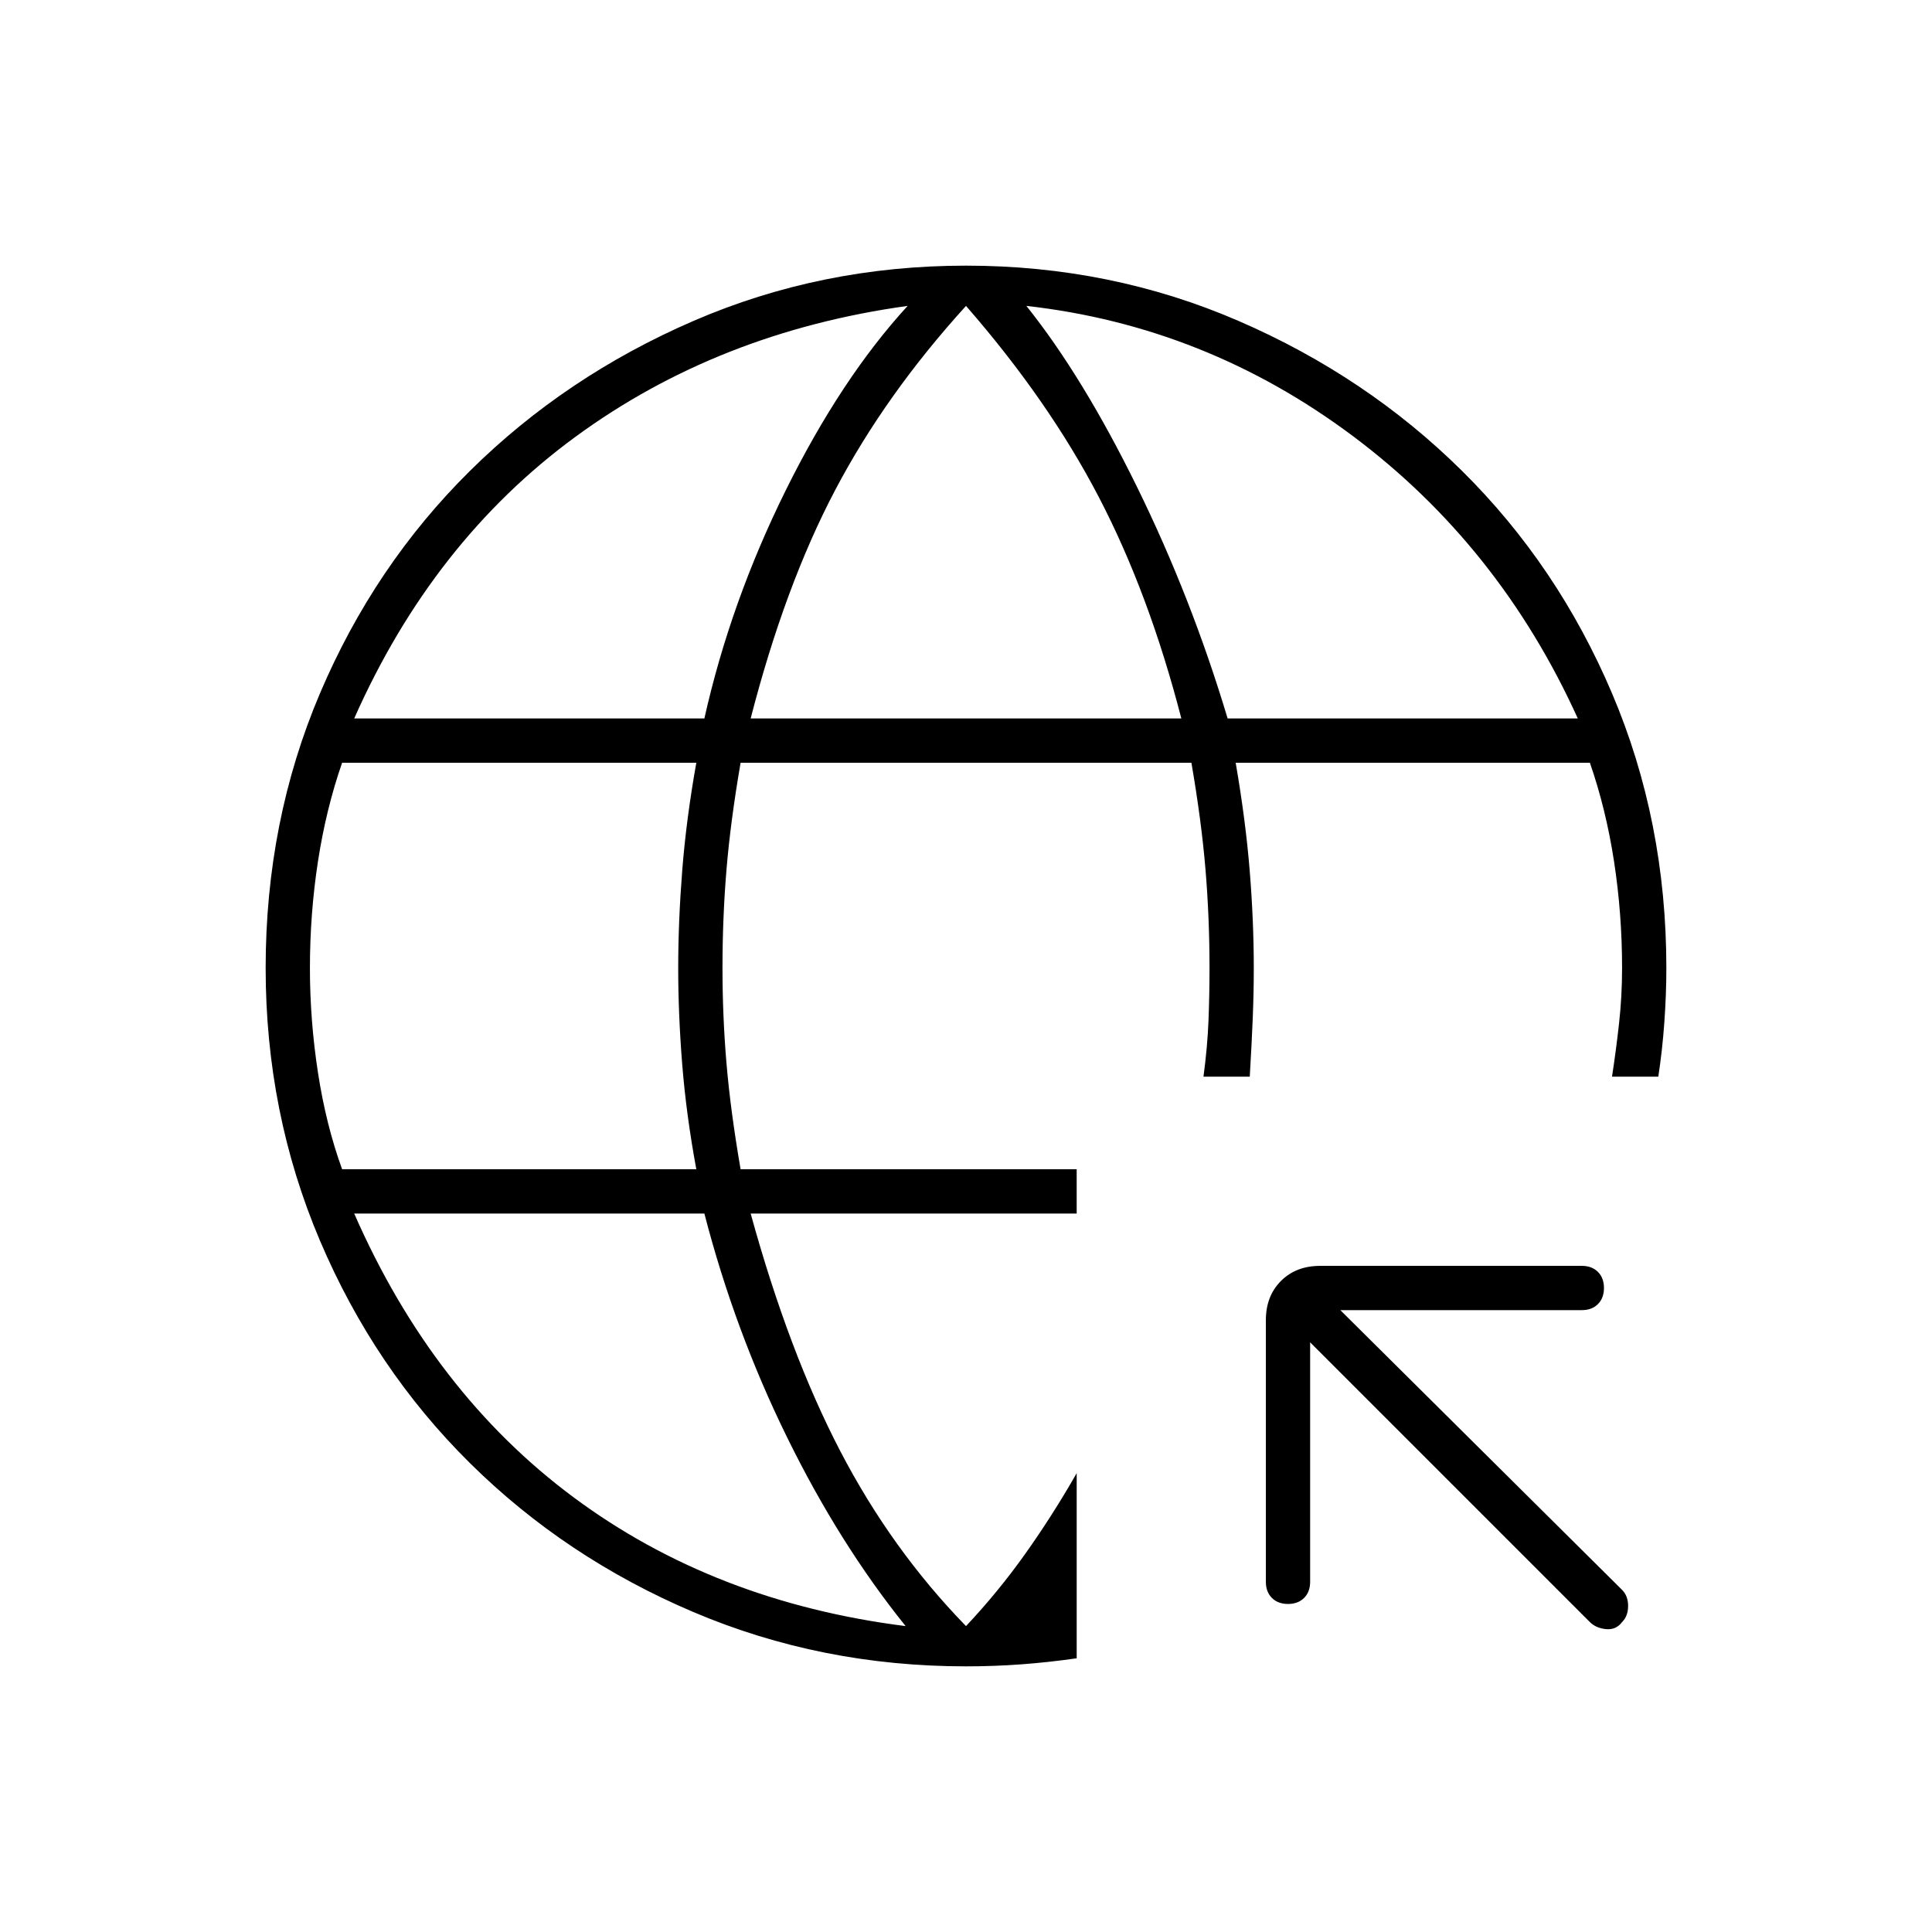 <svg xmlns="http://www.w3.org/2000/svg" width="48" height="48" viewBox="0 96 960 960"><path d="M450 904q-33-41-59-94t-41-111H176q39 89 109 141t165 64ZM170 677h176q-5-27-7-52t-2-48q0-23 2-48.5t7-53.5H170q-8 23-12 49t-4 53q0 26 4 52t12 48Zm6-224h174q13-58 40.5-113.5T451 248q-94 13-165 65T176 453Zm197 0h214q-16-62-41-110t-66-95q-40 44-65 91.5T373 453Zm237 0h174q-39-86-112-140.5T510 248q28 35 55 90t45 115ZM480 924q-72 0-135.5-27t-111-74Q186 776 159 712.5T132 577q0-73 27-136.5T233.5 330q47.5-47 111-74.5T480 228q72 0 135.5 27.5t111 74.5Q774 377 801 440.5T828 577q0 13-1 27t-3 27h-23q2-13 3.5-26.5T806 577q0-27-4-53t-12-49H614q5 29 7 54t2 48q0 12-.5 24.5T621 631h-23q2-15 2.5-28t.5-26q0-25-2-49t-7-53H368q-5 29-7 53t-2 49q0 24 2 47.5t7 52.5h167v22H373q19 69 44.5 118t62.5 87q16-17 29.5-36t25.5-40v92q-14 2-27.5 3t-27.5 1Zm171-161v119q0 5-3 8t-8 3q-5 0-8-3t-3-8V752q0-12 7.5-19.5T656 725h130q5 0 8 3t3 8q0 5-3 8t-8 3H666l140 139q3 3 3 8t-3 8q-3 4-8 3.5t-8-3.5L651 763Z"/></svg>